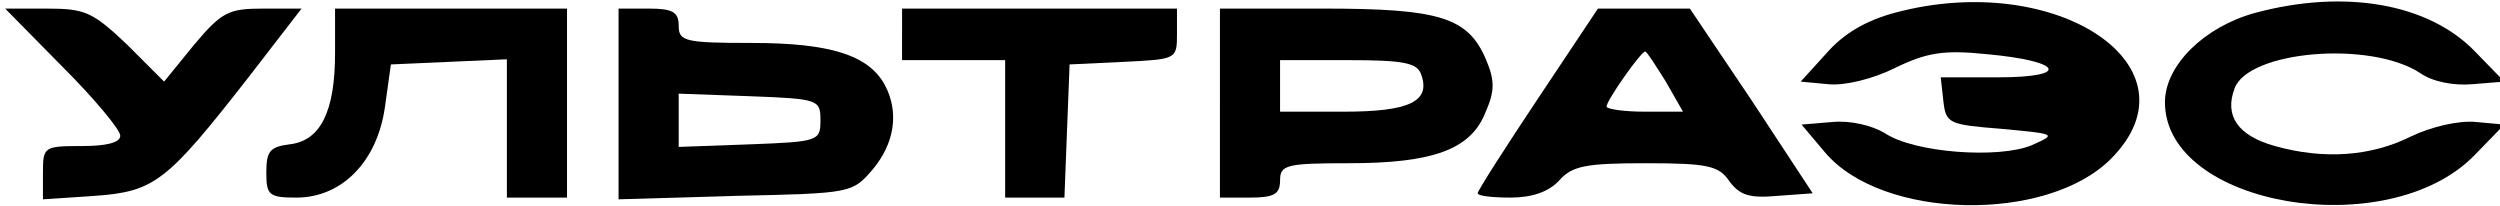 <?xml version="1.0" standalone="no"?>
<!DOCTYPE svg PUBLIC "-//W3C//DTD SVG 20010904//EN"
 "http://www.w3.org/TR/2001/REC-SVG-20010904/DTD/svg10.dtd">
<svg version="1.0" xmlns="http://www.w3.org/2000/svg"
 width="291pt" height="24pt" viewBox="0 0 291 24"
 preserveAspectRatio="xMidYMid meet">

<g transform="translate(0,24) scale(0.1,-0.1)"
fill="#000000" stroke="none">
<path d="M2205 225 c-33 -9 -59 -24 -79 -47 l-30 -33 32 -3 c19 -2 52 6 78 19
37 18 57 21 106 16 89 -8 99 -27 14 -27 l-67 0 3 -27 c3 -27 6 -28 68 -33 64
-6 64 -6 35 -19 -38 -16 -137 -9 -171 14 -15 9 -40 15 -61 13 l-36 -3 27 -32
c66 -79 258 -83 333 -8 107 107 -63 221 -252 170z"/>
<path d="M2625 225 c-59 -16 -105 -61 -105 -104 0 -121 259 -165 360 -62 l35
36 -33 3 c-19 2 -51 -5 -76 -17 -46 -23 -101 -27 -158 -11 -43 12 -59 35 -47
67 16 44 158 56 216 18 14 -10 39 -15 61 -13 l37 3 -35 36 c-54 55 -151 72
-255 44z"/>
<path d="M73 162 c37 -37 67 -73 67 -80 0 -8 -16 -12 -45 -12 -44 0 -45 -1
-45 -31 l0 -31 60 4 c70 5 84 16 180 139 l61 79 -45 0 c-40 0 -48 -4 -80 -42
l-35 -43 -43 43 c-40 38 -49 42 -93 42 l-49 0 67 -68z"/>
<path d="M390 178 c0 -68 -17 -102 -53 -106 -23 -3 -27 -8 -27 -33 0 -26 3
-29 35 -29 53 0 94 42 103 105 l7 50 68 3 67 3 0 -81 0 -80 35 0 35 0 0 110 0
110 -135 0 -135 0 0 -52z"/>
<path d="M720 119 l0 -111 136 4 c135 3 136 3 160 31 25 30 31 66 14 98 -19
35 -64 49 -155 49 -78 0 -85 2 -85 20 0 16 -7 20 -35 20 l-35 0 0 -111z m235
-19 c0 -24 -2 -25 -82 -28 l-83 -3 0 31 0 31 83 -3 c80 -3 82 -4 82 -28z"/>
<path d="M1050 200 l0 -30 60 0 60 0 0 -80 0 -80 35 0 34 0 3 78 3 77 63 3
c61 3 62 3 62 32 l0 30 -160 0 -160 0 0 -30z"/>
<path d="M1420 120 l0 -110 35 0 c28 0 35 4 35 20 0 18 7 20 80 20 98 0 142
16 159 59 11 25 11 37 1 61 -21 50 -54 60 -190 60 l-120 0 0 -110z m234 34
c12 -32 -13 -44 -90 -44 l-74 0 0 30 0 30 79 0 c64 0 80 -3 85 -16z"/>
<path d="M1790 125 c-38 -57 -70 -107 -70 -110 0 -3 17 -5 38 -5 26 0 45 7 57
20 15 17 31 20 101 20 72 0 85 -3 97 -21 12 -16 23 -20 56 -17 l41 3 -71 108
-72 107 -53 0 -54 0 -70 -105z m149 20 l20 -35 -44 0 c-25 0 -45 3 -45 6 0 7
40 64 45 64 2 0 12 -16 24 -35z"/>
</g>
</svg>
